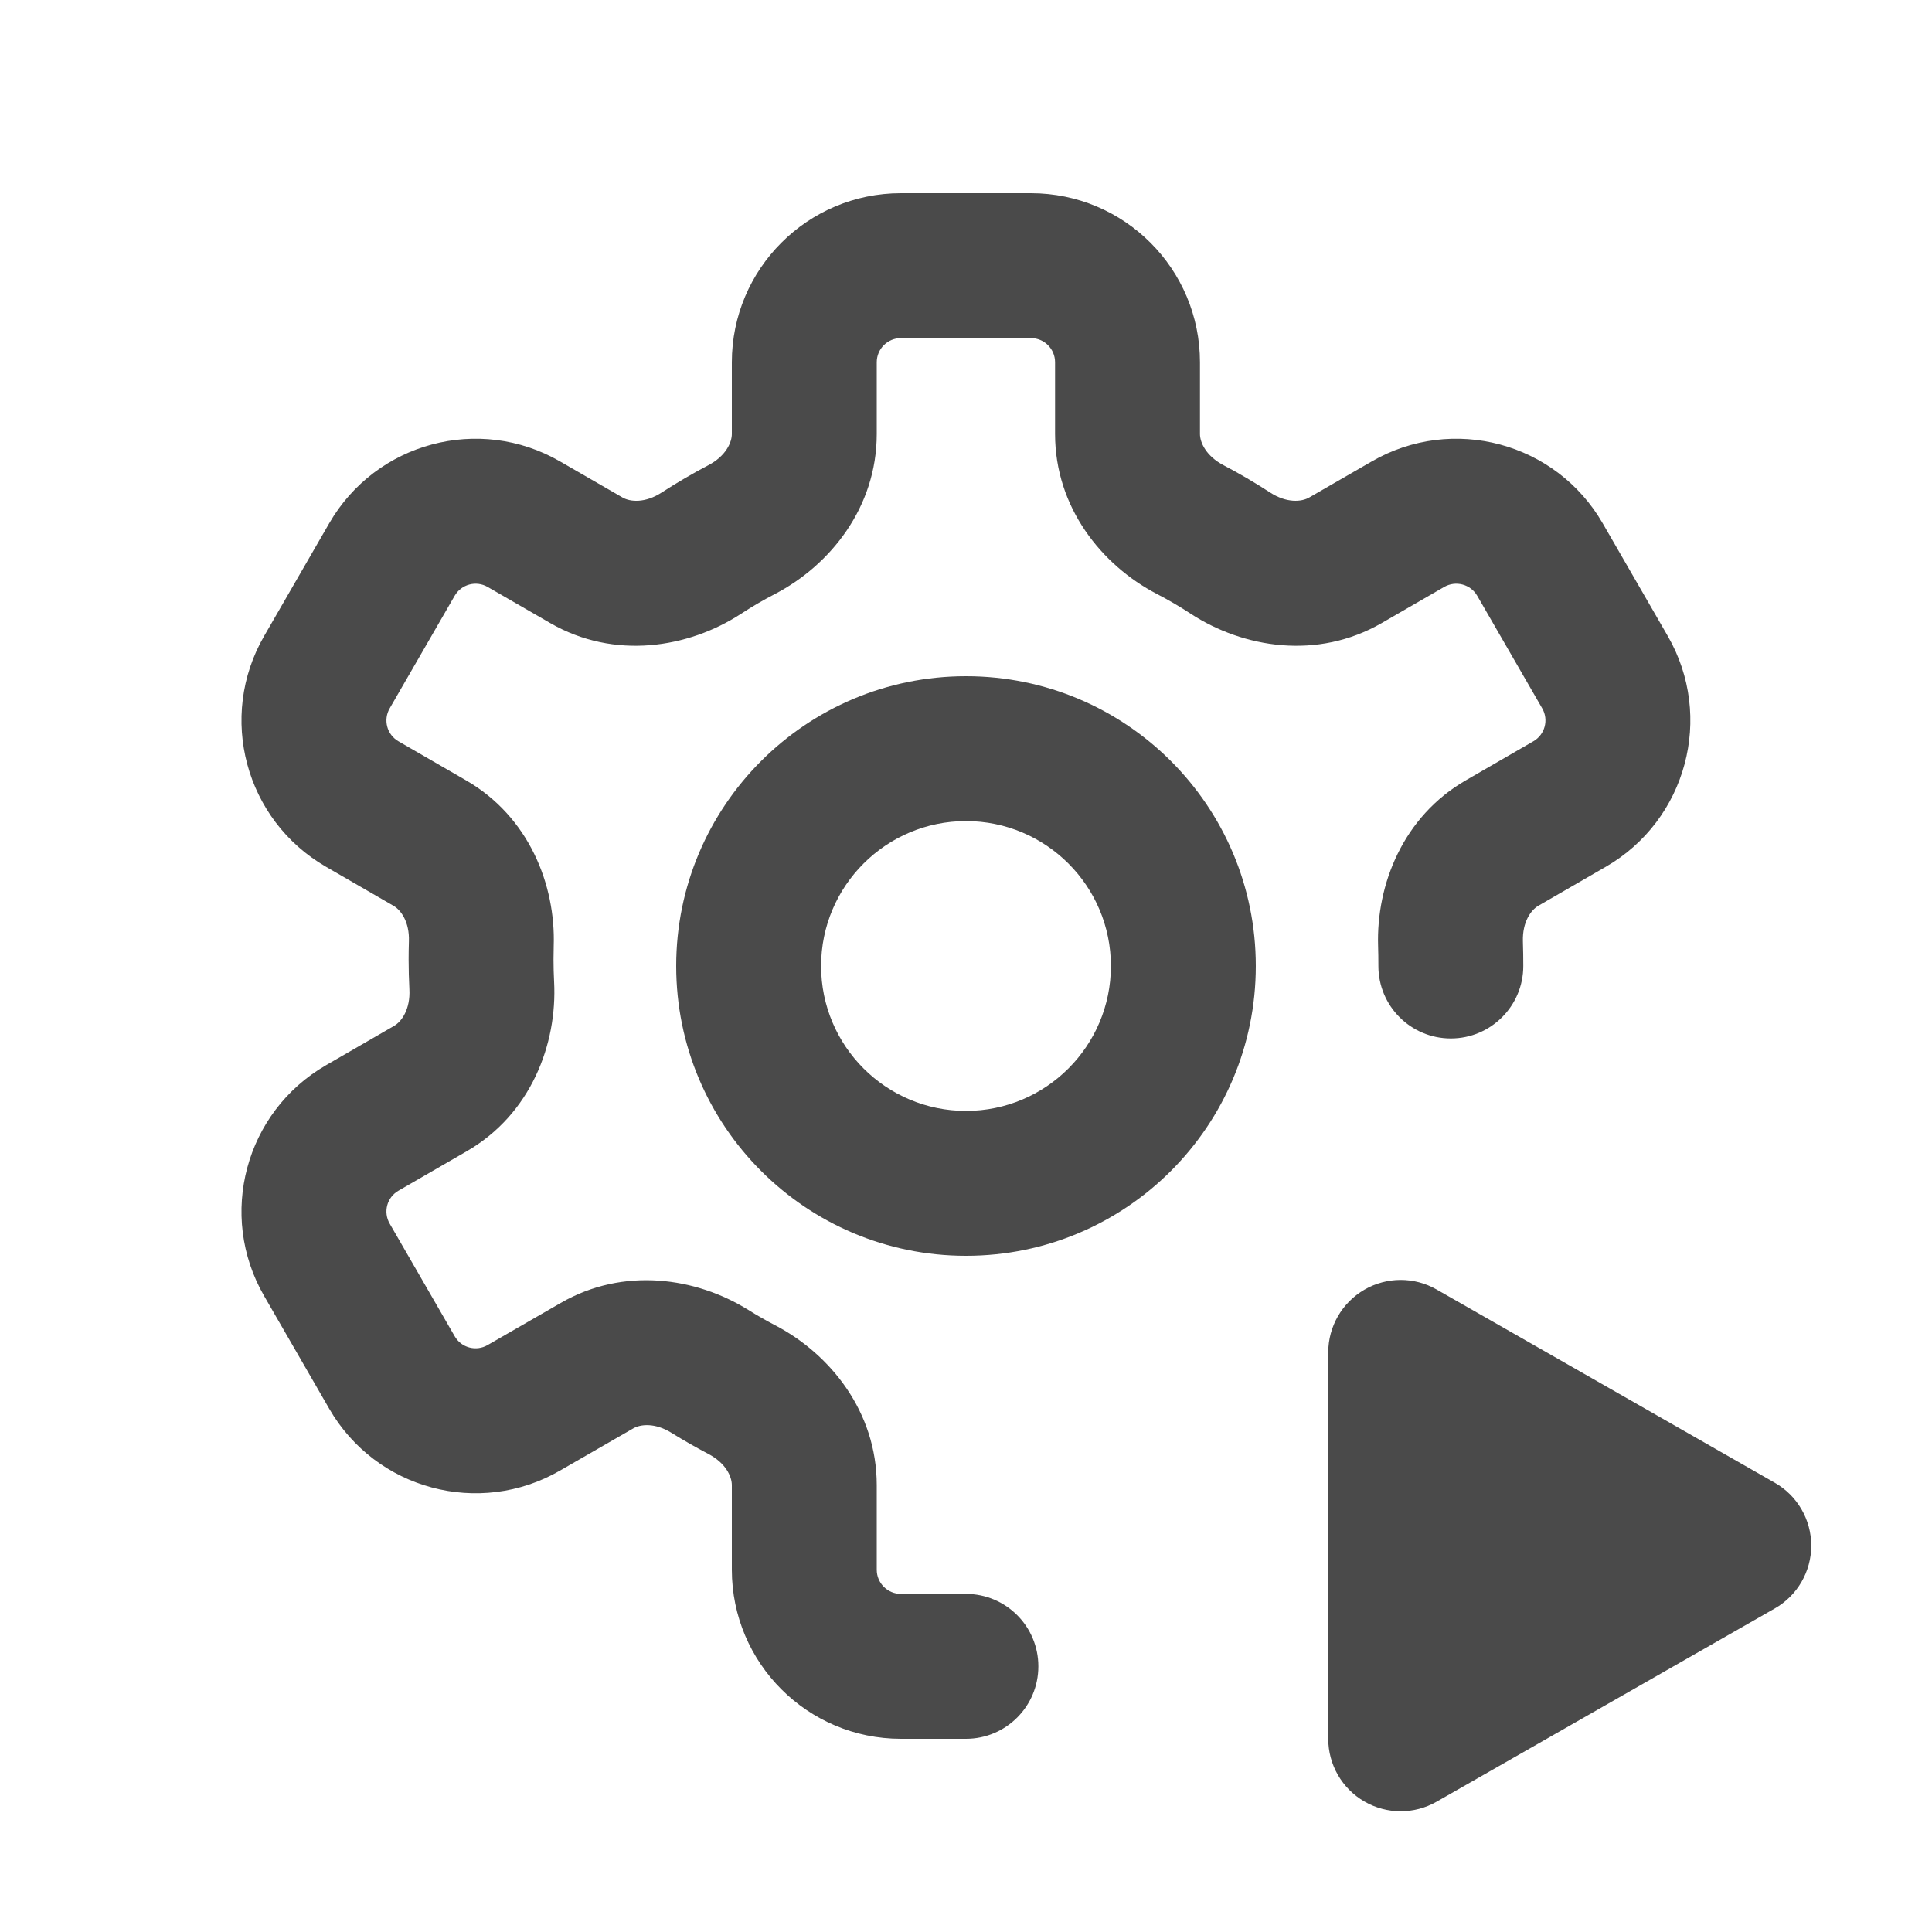 <svg width="20" height="20" viewBox="0 0 20 20" fill="none" xmlns="http://www.w3.org/2000/svg">
<path fill-rule="evenodd" clip-rule="evenodd" d="M7.576 3.75C7.576 2.784 8.36 2 9.326 2H10.672C11.639 2 12.422 2.784 12.422 3.75V4.493C12.422 4.58 12.485 4.722 12.668 4.817C12.832 4.903 12.992 4.997 13.146 5.097C13.32 5.211 13.476 5.195 13.553 5.15L14.2 4.777C15.037 4.293 16.108 4.58 16.591 5.417L17.264 6.583C17.747 7.42 17.46 8.49 16.623 8.973L15.924 9.377C15.849 9.421 15.759 9.543 15.765 9.745C15.768 9.813 15.769 9.944 15.769 10C15.769 10.414 15.433 10.75 15.019 10.75C14.604 10.75 14.269 10.414 14.269 10C14.269 9.946 14.268 9.835 14.266 9.793C14.246 9.158 14.524 8.453 15.174 8.078L15.873 7.674C15.993 7.605 16.034 7.452 15.965 7.333L15.292 6.167C15.223 6.048 15.07 6.007 14.95 6.076L14.303 6.45C13.638 6.834 12.871 6.708 12.327 6.354C12.213 6.279 12.095 6.21 11.973 6.147C11.404 5.85 10.922 5.252 10.922 4.493V3.75C10.922 3.612 10.81 3.5 10.672 3.5H9.326C9.188 3.5 9.076 3.612 9.076 3.75V4.493C9.076 5.252 8.594 5.85 8.026 6.147C7.904 6.21 7.786 6.279 7.671 6.354C7.128 6.708 6.361 6.834 5.696 6.45L5.048 6.076C4.929 6.007 4.776 6.048 4.707 6.167L4.034 7.333C3.965 7.452 4.005 7.605 4.125 7.674L4.824 8.078C5.474 8.453 5.753 9.158 5.732 9.793C5.731 9.84 5.73 9.886 5.73 9.933C5.73 10.01 5.732 10.086 5.736 10.162C5.77 10.809 5.495 11.535 4.831 11.918L4.125 12.326C4.005 12.395 3.965 12.547 4.034 12.667L4.707 13.833C4.776 13.953 4.929 13.993 5.048 13.924L5.805 13.488C6.456 13.112 7.206 13.224 7.746 13.56C7.837 13.617 7.93 13.67 8.026 13.72C8.594 14.017 9.076 14.614 9.076 15.374V16.25C9.076 16.388 9.188 16.5 9.326 16.5H9.999C10.414 16.5 10.749 16.836 10.749 17.25C10.749 17.664 10.414 18 9.999 18H9.326C8.36 18 7.576 17.216 7.576 16.25V15.374C7.576 15.286 7.514 15.145 7.331 15.05C7.202 14.982 7.076 14.91 6.953 14.834C6.781 14.726 6.63 14.743 6.555 14.787L5.798 15.223C4.961 15.707 3.891 15.42 3.408 14.583L2.735 13.417C2.251 12.58 2.538 11.51 3.375 11.027L4.081 10.619C4.157 10.575 4.249 10.448 4.238 10.241C4.233 10.139 4.23 10.037 4.23 9.933C4.23 9.87 4.231 9.808 4.233 9.745C4.24 9.543 4.15 9.421 4.074 9.377L3.375 8.973C2.538 8.49 2.251 7.42 2.735 6.583L3.408 5.417C3.891 4.58 4.961 4.293 5.798 4.777L6.446 5.151C6.523 5.195 6.678 5.211 6.852 5.097C7.007 4.997 7.167 4.903 7.331 4.817C7.514 4.722 7.576 4.58 7.576 4.493V3.75ZM10 11.5C10.828 11.5 11.5 10.828 11.5 10C11.5 9.172 10.828 8.5 10 8.5C9.172 8.5 8.5 9.172 8.5 10C8.5 10.828 9.172 11.5 10 11.5ZM10 13C11.657 13 13 11.657 13 10C13 8.343 11.657 7 10 7C8.343 7 7 8.343 7 10C7 11.657 8.343 13 10 13ZM14.124 13.351C14.355 13.217 14.64 13.216 14.872 13.349L18.372 15.349C18.606 15.482 18.75 15.731 18.75 16C18.75 16.269 18.606 16.518 18.372 16.651L14.872 18.651C14.64 18.784 14.355 18.783 14.124 18.649C13.892 18.515 13.75 18.267 13.75 18V14C13.75 13.733 13.892 13.486 14.124 13.351Z" fill="#4A4A4A"/>
</svg>

